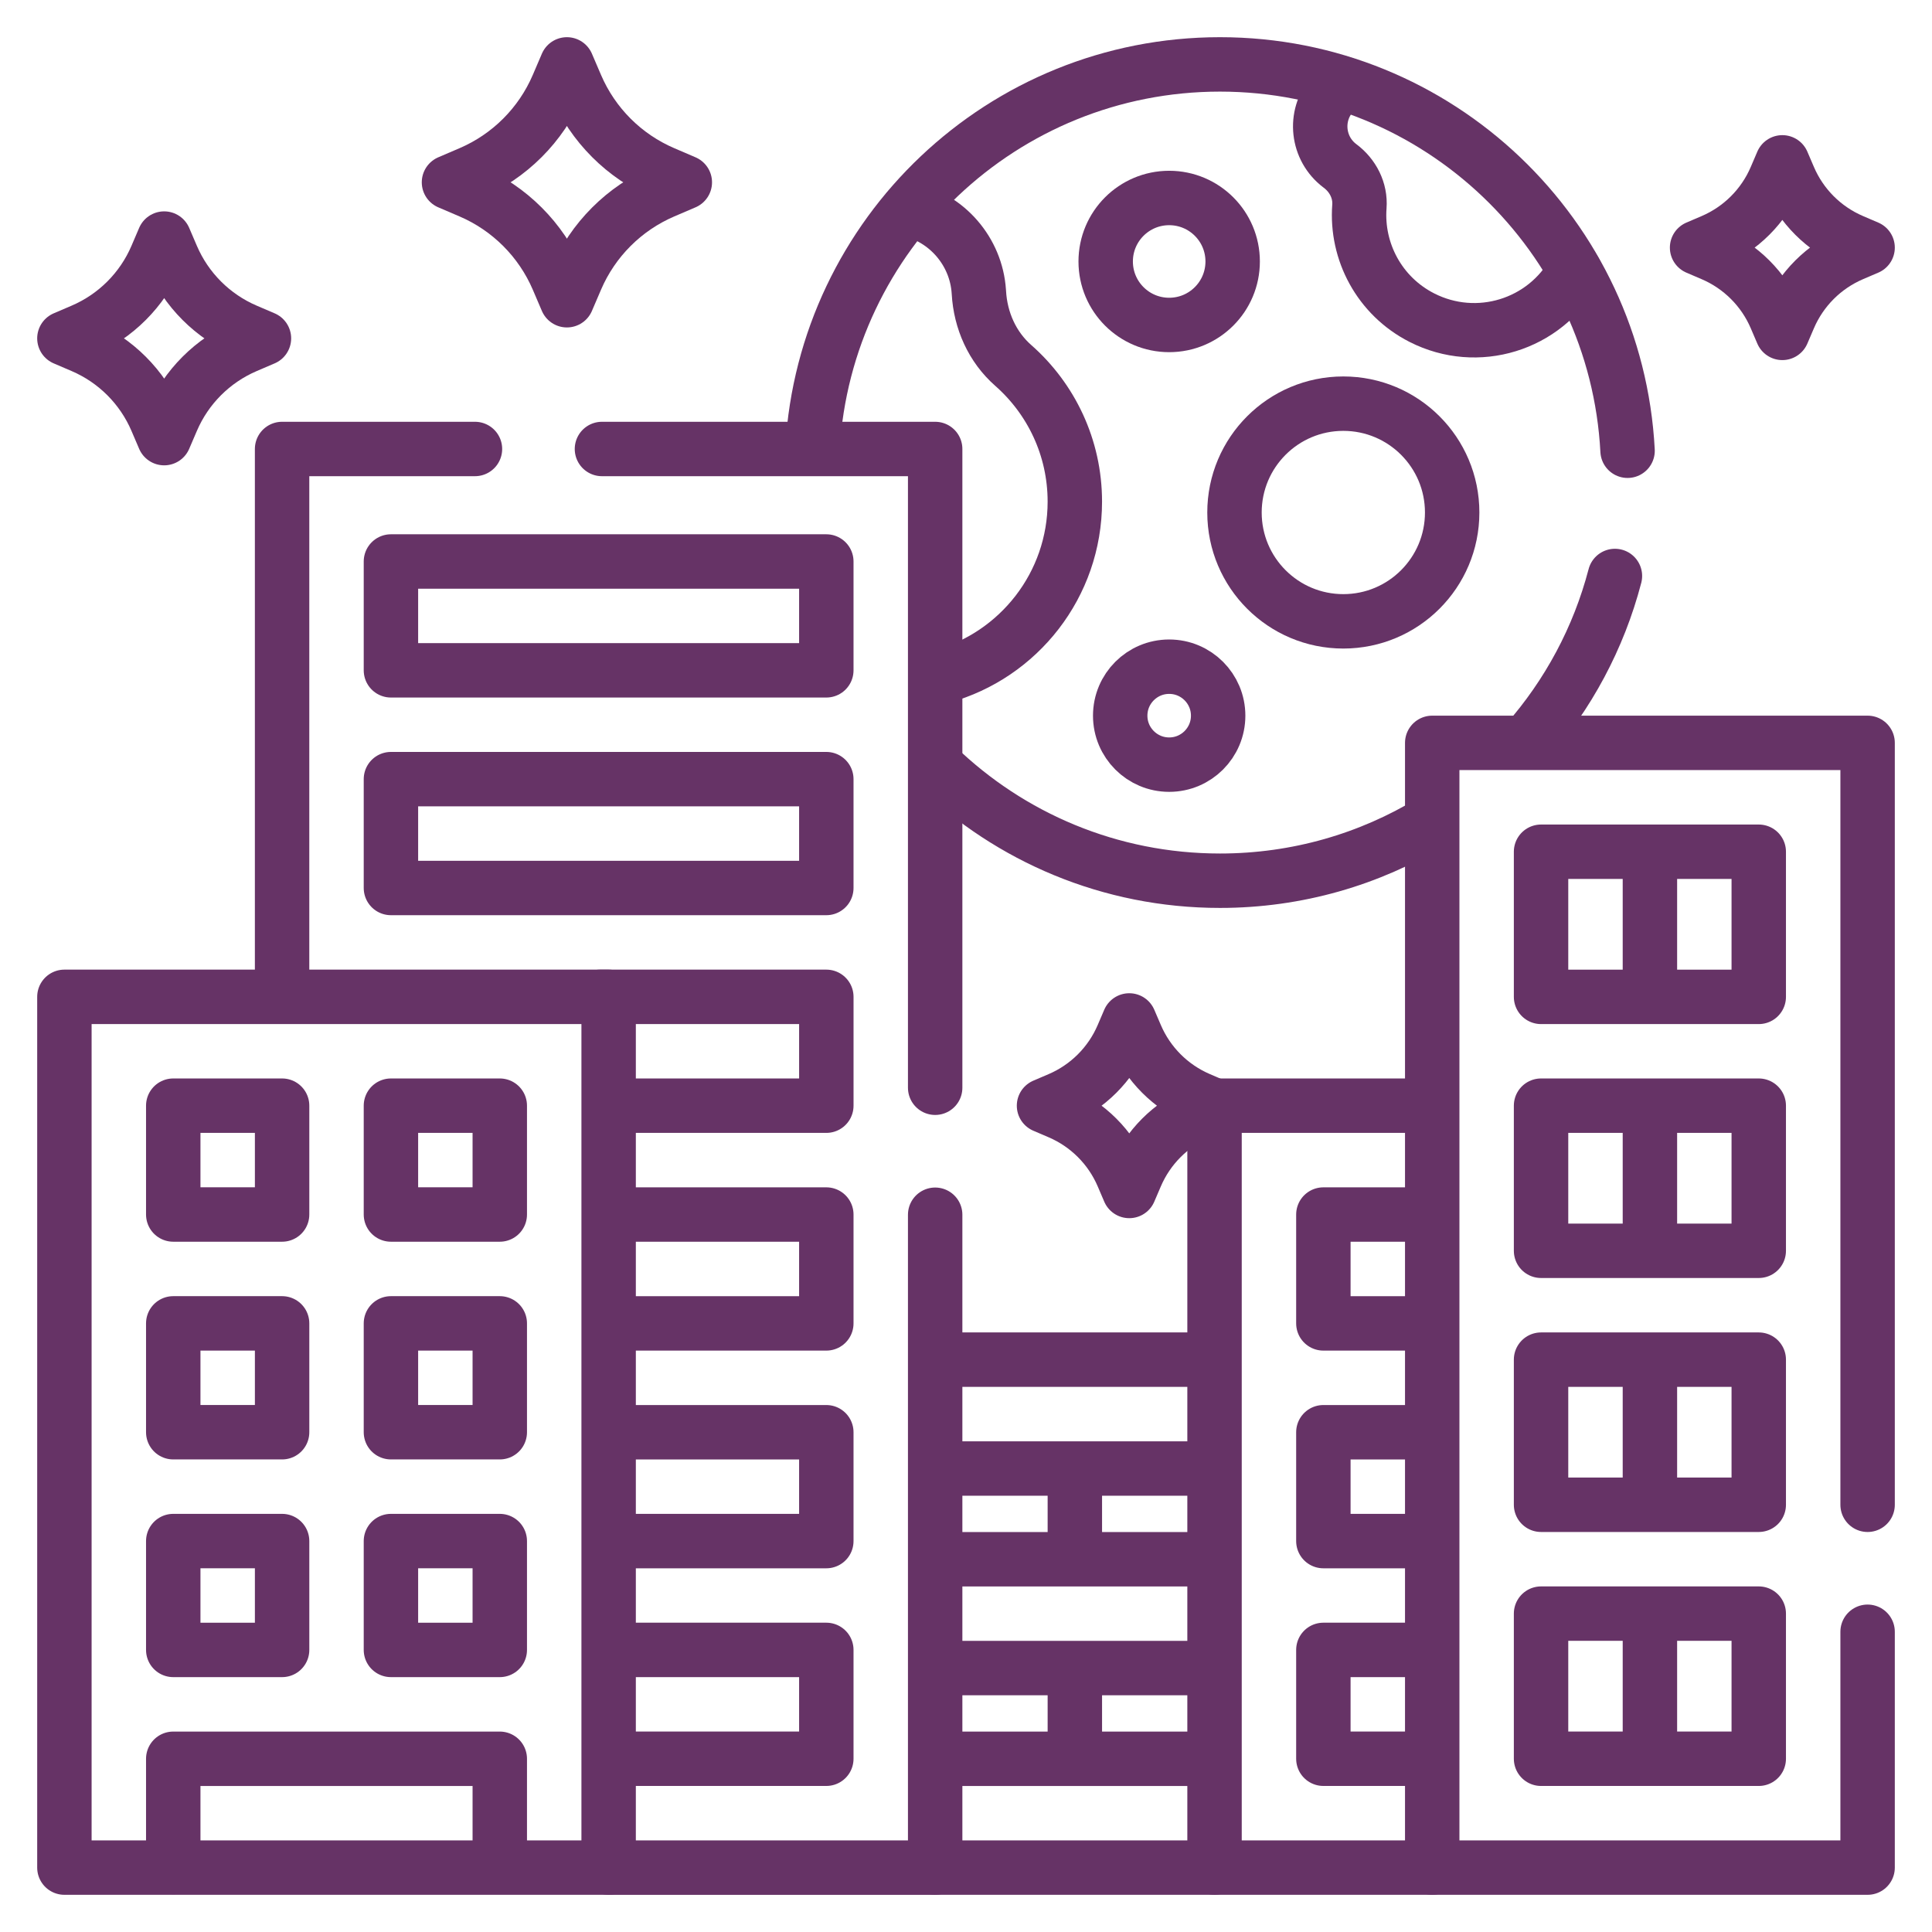 <svg width="150" height="150" viewBox="0 0 150 150" fill="none" xmlns="http://www.w3.org/2000/svg">
<path d="M111.131 63.804C106.344 66.708 100.727 68.379 94.719 68.379C86.172 68.379 78.416 64.996 72.716 59.496" stroke="#663366" stroke-width="4.225" stroke-miterlimit="10" stroke-linecap="round" stroke-linejoin="round"/>
<path d="M125.383 44.719C124.119 49.56 121.739 53.95 118.534 57.598" stroke="#663366" stroke-width="4.225" stroke-miterlimit="10" stroke-linecap="round" stroke-linejoin="round"/>
<path d="M63.084 34.789C64.067 18.172 77.854 5 94.718 5C111.652 5 125.483 18.282 126.364 34.996" stroke="#663366" stroke-width="4.225" stroke-miterlimit="10" stroke-linecap="round" stroke-linejoin="round"/>
<path d="M104.369 6.531C104.006 6.74 103.711 6.989 103.427 7.321C101.976 9.014 102.272 11.551 104.025 12.872C104.031 12.877 104.037 12.881 104.043 12.886C105.038 13.627 105.636 14.799 105.543 16.036C105.281 19.518 107.087 22.978 110.392 24.662C114.699 26.857 119.942 25.237 122.255 21.032" stroke="#663366" stroke-width="4.225" stroke-miterlimit="10" stroke-linecap="round" stroke-linejoin="round"/>
<path d="M104.295 48.241C108.963 48.241 112.746 44.458 112.746 39.791C112.746 35.123 108.963 31.34 104.295 31.34C99.628 31.34 95.845 35.123 95.845 39.791C95.845 44.458 99.628 48.241 104.295 48.241Z" stroke="#663366" stroke-width="4.225" stroke-miterlimit="10" stroke-linecap="round" stroke-linejoin="round"/>
<path d="M90.774 25.23C93.497 25.23 95.704 23.023 95.704 20.301C95.704 17.578 93.497 15.371 90.774 15.371C88.052 15.371 85.845 17.578 85.845 20.301C85.845 23.023 88.052 25.23 90.774 25.23Z" stroke="#663366" stroke-width="4.225" stroke-miterlimit="10" stroke-linecap="round" stroke-linejoin="round"/>
<path d="M73.136 52.519C79.084 50.871 83.45 45.418 83.45 38.945C83.45 34.732 81.6 30.953 78.668 28.372C77.038 26.939 76.122 24.879 76.001 22.711C75.999 22.683 75.997 22.656 75.995 22.628C75.785 19.508 73.514 16.92 70.535 16.25" stroke="#663366" stroke-width="4.225" stroke-miterlimit="10" stroke-linecap="round" stroke-linejoin="round"/>
<path d="M90.775 59.367C92.875 59.367 94.577 57.665 94.577 55.565C94.577 53.464 92.875 51.762 90.775 51.762C88.674 51.762 86.972 53.464 86.972 55.565C86.972 57.665 88.674 59.367 90.775 59.367Z" stroke="#663366" stroke-width="4.225" stroke-miterlimit="10" stroke-linecap="round" stroke-linejoin="round"/>
<path d="M72.606 94.312V145.002H47.254" stroke="#663366" stroke-width="4.225" stroke-miterlimit="10" stroke-linecap="round" stroke-linejoin="round"/>
<path d="M46.735 34.859H72.606V84.452" stroke="#663366" stroke-width="4.225" stroke-miterlimit="10" stroke-linecap="round" stroke-linejoin="round"/>
<path d="M21.901 77.362V34.859H36.876" stroke="#663366" stroke-width="4.225" stroke-miterlimit="10" stroke-linecap="round" stroke-linejoin="round"/>
<path d="M111.197 144.999H94.296V85.844H111.125" stroke="#663366" stroke-width="4.225" stroke-miterlimit="10" stroke-linecap="round" stroke-linejoin="round"/>
<path d="M111.125 102.748H102.746V94.297H111.125" stroke="#663366" stroke-width="4.225" stroke-miterlimit="10" stroke-linecap="round" stroke-linejoin="round"/>
<path d="M111.086 119.65H102.746V111.199H111.074" stroke="#663366" stroke-width="4.225" stroke-miterlimit="10" stroke-linecap="round" stroke-linejoin="round"/>
<path d="M94.154 121.059H72.746" stroke="#663366" stroke-width="4.225" stroke-miterlimit="10" stroke-linecap="round" stroke-linejoin="round"/>
<path d="M72.746 114.016H94.154" stroke="#663366" stroke-width="4.225" stroke-miterlimit="10" stroke-linecap="round" stroke-linejoin="round"/>
<path d="M94.154 136.551H72.746" stroke="#663366" stroke-width="4.225" stroke-miterlimit="10" stroke-linecap="round" stroke-linejoin="round"/>
<path d="M72.746 129.508H94.154" stroke="#663366" stroke-width="4.225" stroke-miterlimit="10" stroke-linecap="round" stroke-linejoin="round"/>
<path d="M111.125 136.548H102.746V128.098H111.074" stroke="#663366" stroke-width="4.225" stroke-miterlimit="10" stroke-linecap="round" stroke-linejoin="round"/>
<path d="M145 126.69V145H111.197V57.676H145V116.831" stroke="#663366" stroke-width="4.225" stroke-miterlimit="10" stroke-linecap="round" stroke-linejoin="round"/>
<path d="M136.549 66.129H119.647V77.397H136.549V66.129Z" stroke="#663366" stroke-width="4.225" stroke-miterlimit="10" stroke-linecap="round" stroke-linejoin="round"/>
<path d="M136.549 85.844H119.647V97.111H136.549V85.844Z" stroke="#663366" stroke-width="4.225" stroke-miterlimit="10" stroke-linecap="round" stroke-linejoin="round"/>
<path d="M136.549 105.562H119.647V116.83H136.549V105.562Z" stroke="#663366" stroke-width="4.225" stroke-miterlimit="10" stroke-linecap="round" stroke-linejoin="round"/>
<path d="M136.549 125.281H119.647V136.549H136.549V125.281Z" stroke="#663366" stroke-width="4.225" stroke-miterlimit="10" stroke-linecap="round" stroke-linejoin="round"/>
<path d="M94.154 105.562H72.746" stroke="#663366" stroke-width="4.225" stroke-miterlimit="10" stroke-linecap="round" stroke-linejoin="round"/>
<path d="M87.676 92.466L87.166 91.274C86.219 89.065 84.458 87.304 82.249 86.357L81.057 85.846L82.249 85.336C84.458 84.388 86.219 82.628 87.165 80.419L87.676 79.227L88.187 80.418C89.134 82.628 90.895 84.388 93.104 85.335L94.296 85.846L93.104 86.357C90.894 87.304 89.134 89.064 88.187 91.274L87.676 92.466Z" stroke="#663366" stroke-width="4.225" stroke-miterlimit="10" stroke-linecap="round" stroke-linejoin="round"/>
<path d="M138.38 25.845L137.87 24.653C136.923 22.444 135.162 20.683 132.953 19.736L131.761 19.225L132.953 18.715C135.162 17.767 136.923 16.007 137.869 13.798L138.38 12.605L138.891 13.797C139.838 16.007 141.599 17.767 143.808 18.714L145 19.225L143.808 19.736C141.599 20.683 139.838 22.444 138.891 24.653L138.38 25.845Z" stroke="#663366" stroke-width="4.225" stroke-miterlimit="10" stroke-linecap="round" stroke-linejoin="round"/>
<path d="M12.746 34.016L12.149 32.622C11.041 30.036 8.98 27.976 6.395 26.868L5 26.27L6.395 25.672C8.98 24.564 11.041 22.504 12.149 19.918L12.746 18.523L13.344 19.918C14.452 22.504 16.513 24.564 19.098 25.672L20.493 26.27L19.098 26.868C16.513 27.976 14.452 30.036 13.345 32.621L12.746 34.016Z" stroke="#663366" stroke-width="4.225" stroke-miterlimit="10" stroke-linecap="round" stroke-linejoin="round"/>
<path d="M44.014 23.31L43.308 21.661C41.998 18.606 39.563 16.171 36.508 14.861L34.859 14.155L36.508 13.448C39.564 12.139 41.998 9.704 43.308 6.648L44.014 5L44.721 6.648C46.03 9.704 48.465 12.139 51.521 13.448L53.169 14.155L51.521 14.861C48.465 16.171 46.03 18.606 44.721 21.661L44.014 23.31Z" stroke="#663366" stroke-width="4.225" stroke-miterlimit="10" stroke-linecap="round" stroke-linejoin="round"/>
<path d="M64.155 43.594H30.352V52.044H64.155V43.594Z" stroke="#663366" stroke-width="4.225" stroke-miterlimit="10" stroke-linecap="round" stroke-linejoin="round"/>
<path d="M64.155 60.492H30.352V68.943H64.155V60.492Z" stroke="#663366" stroke-width="4.225" stroke-miterlimit="10" stroke-linecap="round" stroke-linejoin="round"/>
<path d="M46.586 77.394H64.156V85.845H47.341" stroke="#663366" stroke-width="4.225" stroke-miterlimit="10" stroke-linecap="round" stroke-linejoin="round"/>
<path d="M47.341 94.297H64.155V102.748H47.359" stroke="#663366" stroke-width="4.225" stroke-miterlimit="10" stroke-linecap="round" stroke-linejoin="round"/>
<path d="M47.341 111.199H64.155V119.65H47.341" stroke="#663366" stroke-width="4.225" stroke-miterlimit="10" stroke-linecap="round" stroke-linejoin="round"/>
<path d="M47.34 128.098H64.155V136.548H47.322" stroke="#663366" stroke-width="4.225" stroke-miterlimit="10" stroke-linecap="round" stroke-linejoin="round"/>
<path d="M47.254 77.394H5V145H47.254V77.394Z" stroke="#663366" stroke-width="4.225" stroke-miterlimit="10" stroke-linecap="round" stroke-linejoin="round"/>
<path d="M21.902 85.844H13.451V94.294H21.902V85.844Z" stroke="#663366" stroke-width="4.225" stroke-miterlimit="10" stroke-linecap="round" stroke-linejoin="round"/>
<path d="M38.803 85.844H30.352V94.294H38.803V85.844Z" stroke="#663366" stroke-width="4.225" stroke-miterlimit="10" stroke-linecap="round" stroke-linejoin="round"/>
<path d="M21.902 102.746H13.451V111.197H21.902V102.746Z" stroke="#663366" stroke-width="4.225" stroke-miterlimit="10" stroke-linecap="round" stroke-linejoin="round"/>
<path d="M38.803 102.746H30.352V111.197H38.803V102.746Z" stroke="#663366" stroke-width="4.225" stroke-miterlimit="10" stroke-linecap="round" stroke-linejoin="round"/>
<path d="M21.902 119.648H13.451V128.099H21.902V119.648Z" stroke="#663366" stroke-width="4.225" stroke-miterlimit="10" stroke-linecap="round" stroke-linejoin="round"/>
<path d="M38.803 119.648H30.352V128.099H38.803V119.648Z" stroke="#663366" stroke-width="4.225" stroke-miterlimit="10" stroke-linecap="round" stroke-linejoin="round"/>
<path d="M13.451 144.956V136.551H38.803V144.95" stroke="#663366" stroke-width="4.225" stroke-miterlimit="10" stroke-linecap="round" stroke-linejoin="round"/>
<path d="M128.099 66.269V77.255" stroke="#663366" stroke-width="4.225" stroke-miterlimit="10" stroke-linecap="round" stroke-linejoin="round"/>
<path d="M128.099 85.988V96.974" stroke="#663366" stroke-width="4.225" stroke-miterlimit="10" stroke-linecap="round" stroke-linejoin="round"/>
<path d="M128.099 105.703V116.689" stroke="#663366" stroke-width="4.225" stroke-miterlimit="10" stroke-linecap="round" stroke-linejoin="round"/>
<path d="M128.099 125.422V136.408" stroke="#663366" stroke-width="4.225" stroke-miterlimit="10" stroke-linecap="round" stroke-linejoin="round"/>
<path d="M72.606 145H94.296" stroke="#663366" stroke-width="4.225" stroke-miterlimit="10" stroke-linecap="round" stroke-linejoin="round"/>
<path d="M83.451 114.156V120.917" stroke="#663366" stroke-width="4.225" stroke-miterlimit="10" stroke-linecap="round" stroke-linejoin="round"/>
<path d="M83.451 129.648V136.409" stroke="#663366" stroke-width="4.225" stroke-miterlimit="10" stroke-linecap="round" stroke-linejoin="round"/>
</svg>
